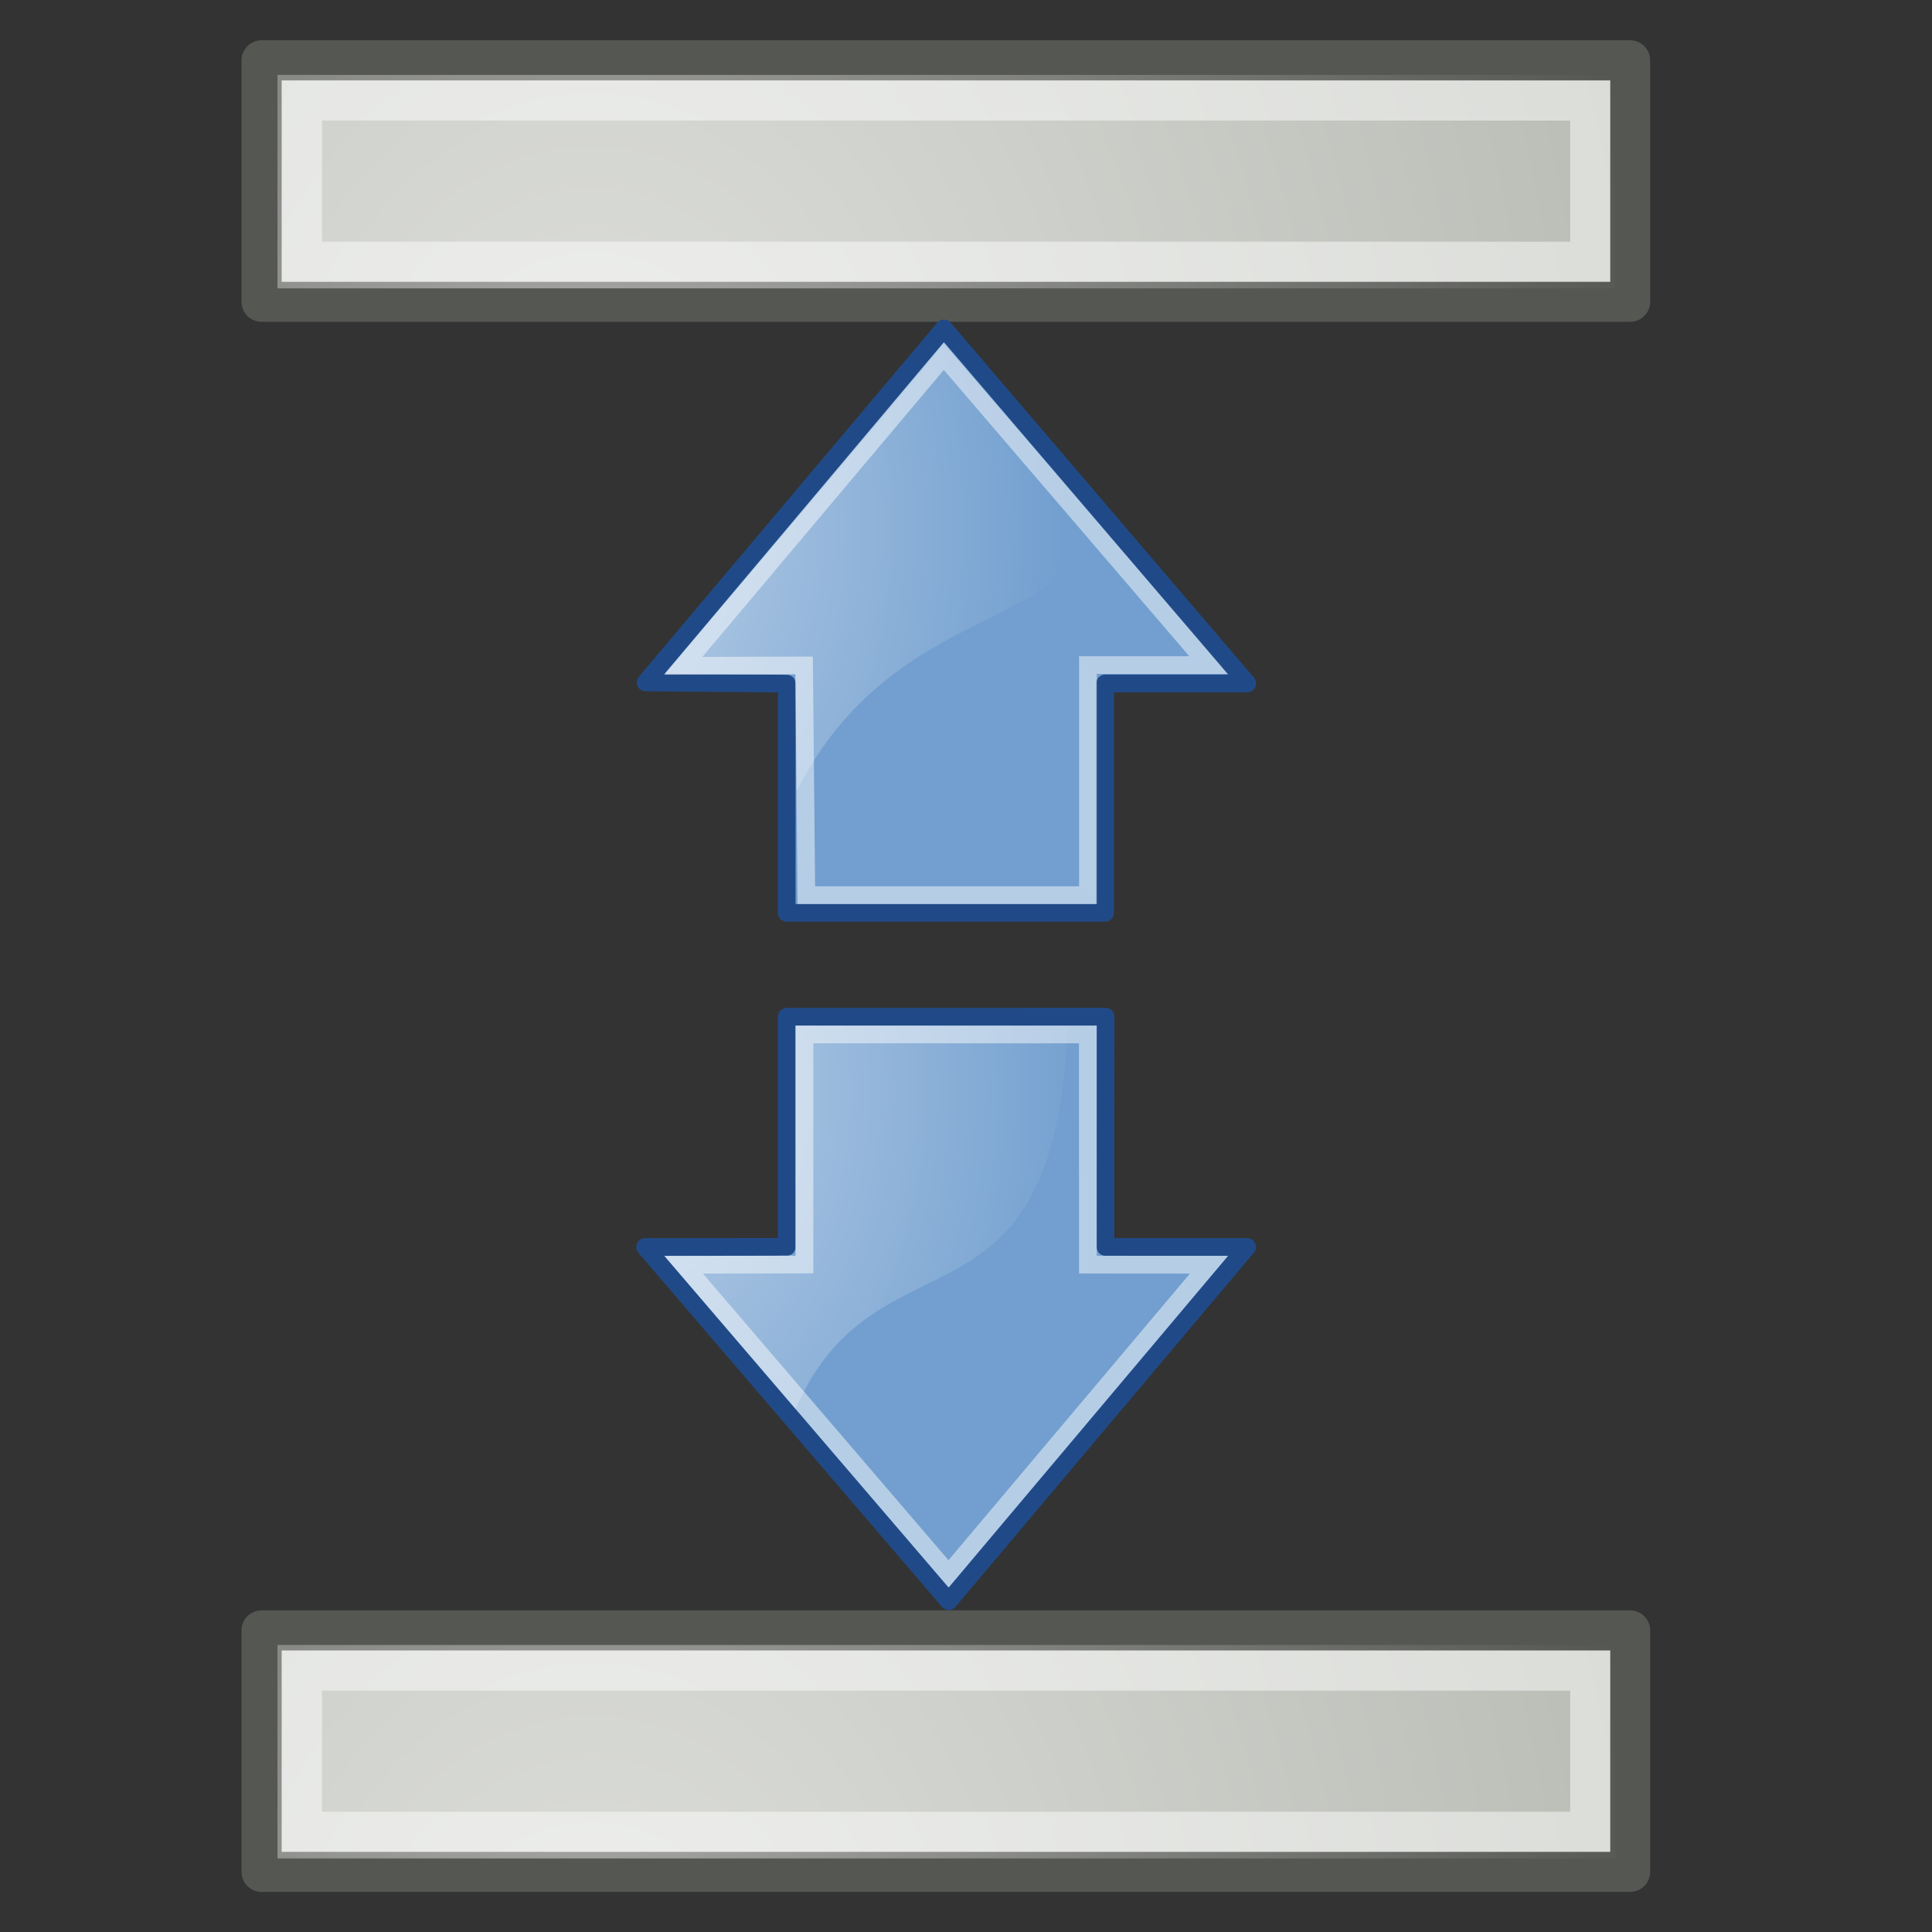 <svg xmlns="http://www.w3.org/2000/svg" xmlns:svg="http://www.w3.org/2000/svg" xmlns:xlink="http://www.w3.org/1999/xlink" id="svg11300" width="48" height="48" version="1.1"><rect width="100%" height="100%" fill="#333333" stroke="none"/><defs id="defs3"><linearGradient id="linearGradient2308"><stop id="stop2310" offset="0" style="stop-color:#73d216"/><stop id="stop2312" offset="1" style="stop-color:#4e9a06"/></linearGradient><linearGradient id="linearGradient2591"><stop style="stop-color:#9db029;stop-opacity:1" id="stop2593" offset="0"/><stop style="stop-color:#869623;stop-opacity:1" id="stop2595" offset="1"/></linearGradient><linearGradient id="linearGradient10314"><stop style="stop-color:#7ea5d6;stop-opacity:1" id="stop10316" offset="0"/><stop style="stop-color:#467ec5;stop-opacity:1" id="stop10318" offset="1"/></linearGradient><linearGradient id="linearGradient8938"><stop id="stop8940" offset="0" style="stop-color:#fdc674;stop-opacity:1"/><stop id="stop8942" offset="1" style="stop-color:#d88103;stop-opacity:1"/></linearGradient><linearGradient id="linearGradient8662"><stop id="stop8664" offset="0" style="stop-color:#000;stop-opacity:1"/><stop id="stop8666" offset="1" style="stop-color:#000;stop-opacity:0"/></linearGradient><linearGradient id="linearGradient8650"><stop id="stop8652" offset="0" style="stop-color:#fff;stop-opacity:1"/><stop id="stop8654" offset="1" style="stop-color:#fff;stop-opacity:0"/></linearGradient><linearGradient id="linearGradient7636"><stop id="stop7638" offset="0" style="stop-color:#000;stop-opacity:1"/><stop id="stop7640" offset="1" style="stop-color:#000;stop-opacity:0"/></linearGradient><linearGradient id="linearGradient7614"><stop id="stop7616" offset="0" style="stop-color:#fff;stop-opacity:1"/><stop style="stop-color:#fff;stop-opacity:1" id="stop7649" offset=".216"/><stop style="stop-color:#838383;stop-opacity:1" id="stop7632" offset=".5"/><stop id="stop7618" offset="1" style="stop-color:#838383;stop-opacity:0"/></linearGradient><linearGradient id="linearGradient7608"><stop style="stop-color:#fff;stop-opacity:1" id="stop7610" offset="0"/><stop id="stop7622" offset=".46" style="stop-color:#e3e3e3;stop-opacity:1"/><stop style="stop-color:#dadada;stop-opacity:.671" id="stop7624" offset=".62"/><stop style="stop-color:#d1d1d1;stop-opacity:.343" id="stop7612" offset="1"/></linearGradient><linearGradient id="linearGradient7602"><stop id="stop7604" offset="0" style="stop-color:#f6f6f6;stop-opacity:1"/><stop id="stop7606" offset="1" style="stop-color:#e0e0e0;stop-opacity:1"/></linearGradient><linearGradient id="linearGradient7586"><stop id="stop7588" offset="0" style="stop-color:#525252;stop-opacity:1"/><stop id="stop7590" offset="1" style="stop-color:#000;stop-opacity:1"/></linearGradient><linearGradient id="linearGradient12836"><stop style="stop-color:#515152;stop-opacity:1" id="stop12838" offset="0"/><stop style="stop-color:#515152;stop-opacity:0" id="stop12840" offset="1"/></linearGradient><linearGradient id="linearGradient12828"><stop style="stop-color:#cccccd;stop-opacity:1" id="stop12830" offset="0"/><stop id="stop12862" offset="0" style="stop-color:#adadae;stop-opacity:1"/><stop style="stop-color:#8f8f90;stop-opacity:0" id="stop12832" offset="1"/></linearGradient><linearGradient id="linearGradient12810"><stop style="stop-color:#fff;stop-opacity:1" id="stop12812" offset="0"/><stop style="stop-color:#e5e5e5;stop-opacity:1" id="stop12814" offset="1"/></linearGradient><linearGradient id="linearGradient11625"><stop style="stop-color:#fce94f;stop-opacity:1" id="stop11627" offset="0"/><stop style="stop-color:#fce94f;stop-opacity:0" id="stop11629" offset="1"/></linearGradient><linearGradient id="linearGradient11615"><stop style="stop-color:#636363;stop-opacity:1" id="stop11617" offset="0"/><stop style="stop-color:#000;stop-opacity:1" id="stop11619" offset="1"/></linearGradient><linearGradient id="linearGradient11602"><stop style="stop-color:#fff;stop-opacity:1" id="stop11604" offset="0"/><stop style="stop-color:#c5c5c5;stop-opacity:1" id="stop11606" offset="1"/></linearGradient><linearGradient id="linearGradient11594"><stop style="stop-color:#fff;stop-opacity:1" id="stop11596" offset="0"/><stop style="stop-color:#d1d1d1;stop-opacity:1" id="stop11598" offset="1"/></linearGradient><linearGradient id="linearGradient11520"><stop style="stop-color:#fbfbfb;stop-opacity:1" id="stop11522" offset="0"/><stop style="stop-color:#dcdcdc;stop-opacity:1" id="stop11524" offset="1"/></linearGradient><linearGradient id="linearGradient11508"><stop style="stop-color:#000;stop-opacity:1" id="stop11510" offset="0"/><stop style="stop-color:#000;stop-opacity:0" id="stop11512" offset="1"/></linearGradient><linearGradient id="linearGradient11494"><stop style="stop-color:#ef2929;stop-opacity:1" id="stop11496" offset="0"/><stop style="stop-color:#ef2929;stop-opacity:0" id="stop11498" offset="1"/></linearGradient><linearGradient id="linearGradient11415"><stop style="stop-color:#204a87;stop-opacity:0" id="stop11417" offset="0"/><stop id="stop11423" offset=".5" style="stop-color:#204a87;stop-opacity:1"/><stop style="stop-color:#204a87;stop-opacity:0" id="stop11419" offset="1"/></linearGradient><linearGradient id="linearGradient11399"><stop style="stop-color:#000;stop-opacity:1" id="stop11401" offset="0"/><stop style="stop-color:#000;stop-opacity:0" id="stop11403" offset="1"/></linearGradient><linearGradient id="linearGradient11425" x1="15.828" x2="43.616" y1="3.774" y2="34.462" gradientTransform="translate(-60.286,-0.286)" gradientUnits="userSpaceOnUse" xlink:href="#linearGradient11415"/><linearGradient id="linearGradient11427" x1="9.696" x2="35.68" y1="9.346" y2="39.034" gradientTransform="translate(-60.571,0)" gradientUnits="userSpaceOnUse" xlink:href="#linearGradient11415"/><linearGradient id="linearGradient11439" x1="13.267" x2="26.759" y1="19.774" y2="33.462" gradientTransform="translate(-60.857,0.429)" gradientUnits="userSpaceOnUse" xlink:href="#linearGradient11415"/><radialGradient id="radialGradient11441" cx="12.071" cy="39.143" r="8.5" fx="12.071" fy="39.143" gradientTransform="matrix(1,0,0,0.487,0,20.065)" gradientUnits="userSpaceOnUse" xlink:href="#linearGradient11399"/><radialGradient id="radialGradient11500" cx="27.577" cy="15.048" r="3.834" fx="27.577" fy="15.048" gradientTransform="matrix(1.243,2.106784e-16,-2.106784e-16,1.243,-6.714,-3.743)" gradientUnits="userSpaceOnUse" xlink:href="#linearGradient11494"/><radialGradient id="radialGradient11504" cx="27.577" cy="16.049" r="3.834" fx="27.577" fy="16.049" gradientTransform="matrix(1.243,2.106784e-16,-2.106784e-16,1.243,-6.714,-3.743)" gradientUnits="userSpaceOnUse" xlink:href="#linearGradient11494"/><radialGradient id="radialGradient11514" cx="30.204" cy="44.565" r="6.566" fx="30.204" fy="44.565" gradientTransform="matrix(1,0,0,0.338,2.166583e-14,29.482)" gradientUnits="userSpaceOnUse" xlink:href="#linearGradient11508"/><radialGradient id="radialGradient11526" cx="24.446" cy="35.878" r="20.531" fx="24.446" fy="35.878" gradientTransform="matrix(1.995,-1.535926e-32,0,1.855,24.949,-30.204)" gradientUnits="userSpaceOnUse" xlink:href="#linearGradient11520"/><radialGradient id="radialGradient11532" cx="30.204" cy="44.565" r="6.566" fx="30.204" fy="44.565" gradientTransform="matrix(1,0,0,0.338,-5.348412e-14,29.482)" gradientUnits="userSpaceOnUse" xlink:href="#linearGradient11508"/><linearGradient id="linearGradient11600" x1="20.092" x2="31.799" y1="8.947" y2="38.947" gradientTransform="matrix(1.045,0,0,0.958,48.166,1.416)" gradientUnits="userSpaceOnUse" xlink:href="#linearGradient11594"/><linearGradient id="linearGradient11608" x1="24.446" x2="24.446" y1=".498" y2="39.447" gradientTransform="matrix(0.984,0,0,0.958,49.657,1.416)" gradientUnits="userSpaceOnUse" xlink:href="#linearGradient11520"/><radialGradient id="radialGradient11621" cx="25" cy="27.75" r="4.75" fx="25" fy="27.75" gradientTransform="matrix(3.57,3.171097e-15,-4.005596e-15,4.51,-64.258,-94.255)" gradientUnits="userSpaceOnUse" xlink:href="#linearGradient11615"/><linearGradient id="linearGradient11631" x1="21.5" x2="21.5" y1="30" y2="27.375" gradientUnits="userSpaceOnUse" xlink:href="#linearGradient11625"/><linearGradient id="linearGradient11635" x1="21.5" x2="21.5" y1="30" y2="27.375" gradientTransform="translate(2,0)" gradientUnits="userSpaceOnUse" xlink:href="#linearGradient11625"/><linearGradient id="linearGradient11639" x1="21.5" x2="21.5" y1="30" y2="27.375" gradientTransform="translate(4,0)" gradientUnits="userSpaceOnUse" xlink:href="#linearGradient11625"/><linearGradient id="linearGradient11643" x1="21.5" x2="21.5" y1="30" y2="27.375" gradientTransform="translate(6,0)" gradientUnits="userSpaceOnUse" xlink:href="#linearGradient11625"/><linearGradient id="linearGradient11647" x1="21.5" x2="21.5" y1="30" y2="27.375" gradientTransform="translate(8,0)" gradientUnits="userSpaceOnUse" xlink:href="#linearGradient11625"/><linearGradient id="linearGradient11655" x1="21.5" x2="21.5" y1="30" y2="27.375" gradientUnits="userSpaceOnUse" xlink:href="#linearGradient11625"/><linearGradient id="linearGradient11657" x1="21.5" x2="21.5" y1="30" y2="27.375" gradientTransform="translate(2,0)" gradientUnits="userSpaceOnUse" xlink:href="#linearGradient11625"/><linearGradient id="linearGradient11659" x1="21.5" x2="21.5" y1="30" y2="27.375" gradientTransform="translate(4,0)" gradientUnits="userSpaceOnUse" xlink:href="#linearGradient11625"/><linearGradient id="linearGradient11661" x1="21.5" x2="21.5" y1="30" y2="27.375" gradientTransform="translate(6,0)" gradientUnits="userSpaceOnUse" xlink:href="#linearGradient11625"/><linearGradient id="linearGradient12816" x1="65.624" x2="87.529" y1="21.46" y2="21.46" gradientUnits="userSpaceOnUse" xlink:href="#linearGradient12810"/><linearGradient id="linearGradient12818" x1="84.999" x2="62.591" y1="25.21" y2="12.022" gradientUnits="userSpaceOnUse" xlink:href="#linearGradient12810"/><radialGradient id="radialGradient12834" cx="88.593" cy="33.399" r="7.006" fx="88.593" fy="33.399" gradientTransform="matrix(0.969,0.228,-0.195,0.828,9.444,-15.998)" gradientUnits="userSpaceOnUse" xlink:href="#linearGradient12828"/><linearGradient id="linearGradient12842" x1="88.75" x2="92.063" y1="31.656" y2="36.656" gradientUnits="userSpaceOnUse" xlink:href="#linearGradient12836"/><linearGradient id="linearGradient12878" x1="65.624" x2="87.529" y1="21.46" y2="21.46" gradientUnits="userSpaceOnUse" xlink:href="#linearGradient12810"/><linearGradient id="linearGradient12880" x1="88.75" x2="92.063" y1="31.656" y2="36.656" gradientUnits="userSpaceOnUse" xlink:href="#linearGradient12836"/><radialGradient id="radialGradient12882" cx="88.593" cy="33.399" r="7.006" fx="88.593" fy="33.399" gradientTransform="matrix(0.969,0.228,-0.195,0.828,9.444,-15.998)" gradientUnits="userSpaceOnUse" xlink:href="#linearGradient12828"/><linearGradient id="linearGradient12884" x1="84.999" x2="62.591" y1="25.21" y2="12.022" gradientUnits="userSpaceOnUse" xlink:href="#linearGradient12810"/><radialGradient id="radialGradient12894" cx="25" cy="27.75" r="4.75" fx="25" fy="27.75" gradientTransform="matrix(3.57,3.171097e-15,-4.005596e-15,4.51,-64.258,-94.255)" gradientUnits="userSpaceOnUse" xlink:href="#linearGradient11615"/><linearGradient id="linearGradient12896" x1="21.5" x2="21.5" y1="30" y2="27.375" gradientTransform="translate(7.267442e-2,-0.182)" gradientUnits="userSpaceOnUse" xlink:href="#linearGradient11625"/><linearGradient id="linearGradient12898" x1="21.5" x2="21.5" y1="30" y2="27.375" gradientTransform="translate(2.073,-0.182)" gradientUnits="userSpaceOnUse" xlink:href="#linearGradient11625"/><linearGradient id="linearGradient12900" x1="21.5" x2="21.5" y1="30" y2="27.375" gradientTransform="translate(4.073,-0.182)" gradientUnits="userSpaceOnUse" xlink:href="#linearGradient11625"/><linearGradient id="linearGradient12902" x1="21.5" x2="21.5" y1="30" y2="27.375" gradientTransform="translate(6,0)" gradientUnits="userSpaceOnUse" xlink:href="#linearGradient11625"/><linearGradient id="linearGradient12911" x1="21.5" x2="21.5" y1="30" y2="27.375" gradientTransform="translate(7.267442e-2,-0.182)" gradientUnits="userSpaceOnUse" xlink:href="#linearGradient11625"/><linearGradient id="linearGradient12913" x1="21.5" x2="21.5" y1="30" y2="27.375" gradientTransform="translate(2.073,-0.182)" gradientUnits="userSpaceOnUse" xlink:href="#linearGradient11625"/><linearGradient id="linearGradient12915" x1="21.5" x2="21.5" y1="30" y2="27.375" gradientTransform="translate(4.073,-0.182)" gradientUnits="userSpaceOnUse" xlink:href="#linearGradient11625"/><linearGradient id="linearGradient7584" x1="31.597" x2="24.446" y1="33.448" y2="21.067" gradientTransform="matrix(0.476,0,0,0.628,62.076,9.157)" gradientUnits="userSpaceOnUse" xlink:href="#linearGradient11594"/><radialGradient id="radialGradient7592" cx="24.399" cy="29.1" r="6.027" fx="24.399" fy="29.1" gradientTransform="matrix(2.408,2.776254e-16,-5.900875e-16,1.861,14.97,-20.558)" gradientUnits="userSpaceOnUse" xlink:href="#linearGradient7586"/><linearGradient id="linearGradient7596" x1="22.586" x2="22.586" y1="34.15" y2="11.043" gradientTransform="matrix(1.059,0,0,0.808,48.087,4.001)" gradientUnits="userSpaceOnUse" xlink:href="#linearGradient7608"/><linearGradient id="linearGradient7642" x1="25.279" x2="28.284" y1="28.555" y2="38.454" gradientTransform="translate(49.321,0)" gradientUnits="userSpaceOnUse" xlink:href="#linearGradient7636"/><radialGradient id="radialGradient7647" cx="24.484" cy="29.61" r="4.477" fx="24.484" fy="29.61" gradientTransform="matrix(2.777,-8.126449e-2,6.891211e-2,2.223,4.035,-33.248)" gradientUnits="userSpaceOnUse" xlink:href="#linearGradient7614"/><radialGradient id="radialGradient8656" cx="19.701" cy="2.897" r="17.171" fx="19.701" fy="2.897" gradientTransform="matrix(2.047,-3.749427e-16,2.853404e-16,1.558,-19.518,3.275)" gradientUnits="userSpaceOnUse" xlink:href="#linearGradient8650"/><radialGradient id="radialGradient8668" cx="24.837" cy="36.421" r="15.645" fx="24.837" fy="36.421" gradientTransform="matrix(1,0,0,0.537,9.302465e-16,16.873)" gradientUnits="userSpaceOnUse" xlink:href="#linearGradient8662"/><radialGradient id="radialGradient2597" cx="22.292" cy="32.798" r="16.956" fx="22.292" fy="32.798" gradientTransform="matrix(0.843,1.871885e-16,-2.265228e-16,1.02,4.499,1.205)" gradientUnits="userSpaceOnUse" xlink:href="#linearGradient2591"/><radialGradient id="radialGradient1430" cx="24.837" cy="36.421" r="15.645" fx="24.837" fy="36.421" gradientTransform="matrix(1,0,0,0.537,4.809533e-16,16.873)" gradientUnits="userSpaceOnUse" xlink:href="#linearGradient8662"/><radialGradient id="radialGradient1432" cx="22.292" cy="32.798" r="16.956" fx="22.292" fy="32.798" gradientTransform="matrix(0.843,1.871885e-16,-2.265228e-16,1.02,4.499,1.205)" gradientUnits="userSpaceOnUse" xlink:href="#linearGradient2591"/><radialGradient id="radialGradient1434" cx="19.701" cy="2.897" r="17.171" fx="19.701" fy="2.897" gradientTransform="matrix(2.047,-3.749427e-16,2.853404e-16,1.558,-19.518,3.275)" gradientUnits="userSpaceOnUse" xlink:href="#linearGradient8650"/><radialGradient id="radialGradient1438" cx="33.261" cy="8.799" r="17.171" fx="33.261" fy="8.799" gradientTransform="matrix(-3.749427e-16,-2.047,1.558,-2.853404e-16,2.767,66.933)" gradientUnits="userSpaceOnUse" xlink:href="#linearGradient8650"/><radialGradient id="radialGradient1444" cx="24.837" cy="36.421" r="15.645" fx="24.837" fy="36.421" gradientTransform="matrix(1,0,0,0.537,1.513668e-15,16.873)" gradientUnits="userSpaceOnUse" xlink:href="#linearGradient8662"/><radialGradient id="radialGradient7994" cx="-2.18" cy="-26.371" r="16.5" fx="-2.18" fy="-26.371" gradientTransform="matrix(2.193,-5.372224e-4,2.626836e-4,0.917,2.433,24.295)" gradientUnits="userSpaceOnUse" xlink:href="#linearGradient8650"/><radialGradient id="radialGradient2310" cx="26.438" cy="7.664" r="17.171" fx="26.438" fy="7.664" gradientTransform="matrix(-3.749427e-16,-2.047,1.558,-2.853404e-16,2.767,66.933)" gradientUnits="userSpaceOnUse" xlink:href="#linearGradient8650"/><radialGradient id="radialGradient3898" cx="26.438" cy="7.664" r="17.171" fx="26.438" fy="7.664" gradientTransform="matrix(0,-2.047,1.558,0,2.767,66.933)" gradientUnits="userSpaceOnUse" xlink:href="#linearGradient8650"/><radialGradient id="radialGradient1438-6" cx="24.538" cy=".4" r="17.171" fx="24.538" fy=".4" gradientTransform="matrix(0,-2.047,1.558,0,2.767,66.933)" gradientUnits="userSpaceOnUse" xlink:href="#linearGradient8650-4"/><linearGradient id="linearGradient8650-4"><stop id="stop8652-9" offset="0" style="stop-color:#fff;stop-opacity:1"/><stop id="stop8654-1" offset="1" style="stop-color:#fff;stop-opacity:0"/></linearGradient><radialGradient id="radialGradient1441" cx="11.319" cy="22.455" r="16.956" fx="11.319" fy="22.455" gradientTransform="matrix(0,-0.843,1.02,0,0.606,42.586)" gradientUnits="userSpaceOnUse" xlink:href="#linearGradient2304"/><linearGradient id="linearGradient2304"><stop id="stop2306" offset="0" style="stop-color:#73d216"/><stop id="stop2308" offset="1" style="stop-color:#4e9a06"/></linearGradient><radialGradient id="radialGradient3020" cx="11.319" cy="22.455" r="16.956" fx="11.319" fy="22.455" gradientTransform="matrix(0,-0.843,1.02,0,0.606,42.586)" gradientUnits="userSpaceOnUse" xlink:href="#linearGradient2304"/><radialGradient id="radialGradient3958" cx="24.538" cy=".4" r="17.171" fx="24.538" fy=".4" gradientTransform="matrix(0,-2.047,1.558,0,2.767,66.933)" gradientUnits="userSpaceOnUse" xlink:href="#linearGradient8650-4"/><radialGradient id="radialGradient3968" cx="24.538" cy=".4" r="17.171" fx="24.538" fy=".4" gradientTransform="matrix(0,-2.047,1.558,0,2.767,66.933)" gradientUnits="userSpaceOnUse" xlink:href="#linearGradient8650-4"/><radialGradient id="radialGradient1469" cx="35.293" cy="20.494" r="16.956" fx="35.293" fy="20.494" gradientTransform="matrix(0,-0.843,1.02,0,0.606,42.586)" gradientUnits="userSpaceOnUse" xlink:href="#linearGradient1442"/><linearGradient id="linearGradient1442"><stop id="stop1444" offset="0" style="stop-color:#73d216"/><stop id="stop1446" offset="1" style="stop-color:#4e9a06"/></linearGradient><radialGradient id="radialGradient1471" cx="15.987" cy="1.535" r="17.171" fx="15.987" fy="1.535" gradientTransform="matrix(0,-2.047,-1.558,0,44.116,66.933)" gradientUnits="userSpaceOnUse" xlink:href="#linearGradient8650-1"/><linearGradient id="linearGradient8650-1"><stop id="stop8652-1" offset="0" style="stop-color:#fff;stop-opacity:1"/><stop id="stop8654-3" offset="1" style="stop-color:#fff;stop-opacity:0"/></linearGradient><radialGradient id="radialGradient4011" cx="15.987" cy="1.535" r="17.171" fx="15.987" fy="1.535" gradientTransform="matrix(0,-2.047,-1.558,0,44.116,66.933)" gradientUnits="userSpaceOnUse" xlink:href="#linearGradient8650-1"/><radialGradient id="radialGradient1438-61" cx="24.538" cy=".4" r="17.171" fx="24.538" fy=".4" gradientTransform="matrix(0,-2.047,1.558,0,2.767,66.933)" gradientUnits="userSpaceOnUse" xlink:href="#linearGradient8650-9"/><linearGradient id="linearGradient8650-9"><stop id="stop8652-3" offset="0" style="stop-color:#fff;stop-opacity:1"/><stop id="stop8654-2" offset="1" style="stop-color:#fff;stop-opacity:0"/></linearGradient><radialGradient id="radialGradient1441-5" cx="11.319" cy="22.455" r="16.956" fx="11.319" fy="22.455" gradientTransform="matrix(0,-0.843,1.02,0,0.606,42.586)" gradientUnits="userSpaceOnUse" xlink:href="#linearGradient2304-7"/><linearGradient id="linearGradient2304-7"><stop id="stop2306-7" offset="0" style="stop-color:#73d216"/><stop id="stop2308-3" offset="1" style="stop-color:#4e9a06"/></linearGradient><radialGradient id="radialGradient3020-4" cx="11.319" cy="22.455" r="16.956" fx="11.319" fy="22.455" gradientTransform="matrix(0,-0.843,1.02,0,0.606,42.586)" gradientUnits="userSpaceOnUse" xlink:href="#linearGradient2304-7"/><radialGradient id="radialGradient4049" cx="24.538" cy=".4" r="17.171" fx="24.538" fy=".4" gradientTransform="matrix(0,-2.047,1.558,0,2.767,66.933)" gradientUnits="userSpaceOnUse" xlink:href="#linearGradient8650-9"/></defs><g id="layer1"><g id="g3885"><path id="path8643" d="m 6.5,1.5 0,5.996 33.998,0 0,-5.996 z" style="color:#000;fill:#babdb6;fill-opacity:1;fill-rule:evenodd;stroke:#555753;stroke-width:1;stroke-linecap:round;stroke-linejoin:round;stroke-miterlimit:10;stroke-opacity:1;stroke-dasharray:none;stroke-dashoffset:0;marker:none;visibility:visible;display:inline;overflow:visible"/><rect id="rect2163" width="32.012" height="4.009" x="7.499" y="2.495" style="opacity:.481;fill:none;fill-opacity:1;fill-rule:evenodd;stroke:#fff;stroke-width:1;stroke-linecap:butt;stroke-linejoin:miter;stroke-miterlimit:4;stroke-dasharray:none;stroke-dashoffset:0;stroke-opacity:1"/><rect id="rect1435" width="33.234" height="5.303" x="6.894" y="1.861" style="opacity:.523;color:#000;fill:url(#radialGradient2310);fill-opacity:1;fill-rule:evenodd;stroke:none;stroke-width:1;stroke-linecap:round;stroke-linejoin:round;marker:none;marker-start:none;marker-mid:none;marker-end:none;stroke-miterlimit:10;stroke-dasharray:none;stroke-dashoffset:0;stroke-opacity:1;visibility:visible;display:inline;overflow:visible"/></g><g id="g3890" transform="translate(0,39.008)"><path style="color:#000;fill:#babdb6;fill-opacity:1;fill-rule:evenodd;stroke:#555753;stroke-width:1;stroke-linecap:round;stroke-linejoin:round;stroke-miterlimit:10;stroke-opacity:1;stroke-dasharray:none;stroke-dashoffset:0;marker:none;visibility:visible;display:inline;overflow:visible" id="path3892" d="m 6.5,1.5 0,5.996 33.998,0 0,-5.996 z"/><rect style="opacity:.481;fill:none;stroke:#fff;stroke-width:1;stroke-linecap:butt;stroke-linejoin:miter;stroke-miterlimit:4;stroke-opacity:1;stroke-dasharray:none;stroke-dashoffset:0" id="rect3894" width="32.012" height="4.009" x="7.499" y="2.495"/><rect style="opacity:.523;color:#000;fill:url(#radialGradient3898);fill-opacity:1;fill-rule:evenodd;stroke:none;stroke-width:1;marker:none;visibility:visible;display:inline;overflow:visible" id="rect3896" width="33.234" height="5.303" x="6.894" y="1.861"/></g><g id="g3999" transform="matrix(0.44,0,0,0.44,13.163,22.84)"><g id="g1464" transform="matrix(-1,0,0,-1,47.029,43.999)"><path id="path8643-0" d="m 14.519,38.5 18.005,-0.004 0,-12.992 7.995,-0.008 L 23.375,5.499 6.529,25.497 14.524,25.501 14.519,38.5 z" style="color:#000;fill:#729fcf;fill-opacity:1;fill-rule:evenodd;stroke:#204a87;stroke-width:1;stroke-linecap:round;stroke-linejoin:round;stroke-miterlimit:10;stroke-opacity:1;stroke-dasharray:none;stroke-dashoffset:0;marker:none;visibility:visible;display:inline;overflow:visible"/><path id="path8645-7" d="m 39.43,24.993 -7.406,0.012 0.003,12.993 -15.379,-0.009 C 17.418,19.648 27.37,26.996 32.029,16.342 l 7.401,8.651 z" style="opacity:.508;color:#000;fill:url(#radialGradient4011);fill-opacity:1;fill-rule:evenodd;stroke:none;stroke-width:1;marker:none;visibility:visible;display:inline;overflow:visible"/><path style="opacity:.481;color:#000;fill:none;stroke:#fff;stroke-width:1;stroke-linecap:butt;stroke-linejoin:miter;stroke-miterlimit:10;stroke-opacity:1;stroke-dasharray:none;stroke-dashoffset:0;marker:none;visibility:visible;display:inline;overflow:visible" id="path8658-9" d="m 15.521,37.496 16.001,0.004 0,-12.993 6.817,-0.016 L 23.385,7.039 8.678,24.496 l 6.84,0.005 0.003,12.995 z"/></g></g><g id="g4042" transform="matrix(0.44,0,0,0.44,13.168,5.74)"><path style="color:#000;fill:#729fcf;fill-opacity:1;fill-rule:evenodd;stroke:#204a87;stroke-width:1;stroke-linecap:round;stroke-linejoin:round;stroke-miterlimit:10;stroke-opacity:1;stroke-dasharray:none;stroke-dashoffset:0;marker:none;visibility:visible;display:inline;overflow:visible" id="path8643-2" d="m 14.492,38.5 17.978,0 0,-12.953 8.031,0 L 23.375,5.499 6.529,25.489 l 7.969,0.066 -0.005,12.944 z"/><path style="opacity:.508;color:#000;fill:url(#radialGradient4049);fill-opacity:1;fill-rule:evenodd;stroke:none;stroke-width:1;marker:none;visibility:visible;display:inline;overflow:visible" id="path8645-0" d="m 7.586,25.033 7.41,0 0.067,6.562 c 5.656,-11 15.993,-8.844 16.594,-15.628 0,0 -8.29,-9.545 -8.29,-9.545 L 7.586,25.033 z"/><path id="path8658-6" d="m 15.603,37.5 15.9,0 0,-12.993 6.809,0 L 23.361,7.07 8.655,24.55 l 6.82,-0.022 0.128,12.972 z" style="opacity:.481;color:#000;fill:none;stroke:#fff;stroke-width:1;stroke-linecap:butt;stroke-linejoin:miter;stroke-miterlimit:10;stroke-opacity:1;stroke-dasharray:none;stroke-dashoffset:0;marker:none;visibility:visible;display:inline;overflow:visible"/></g></g></svg>
